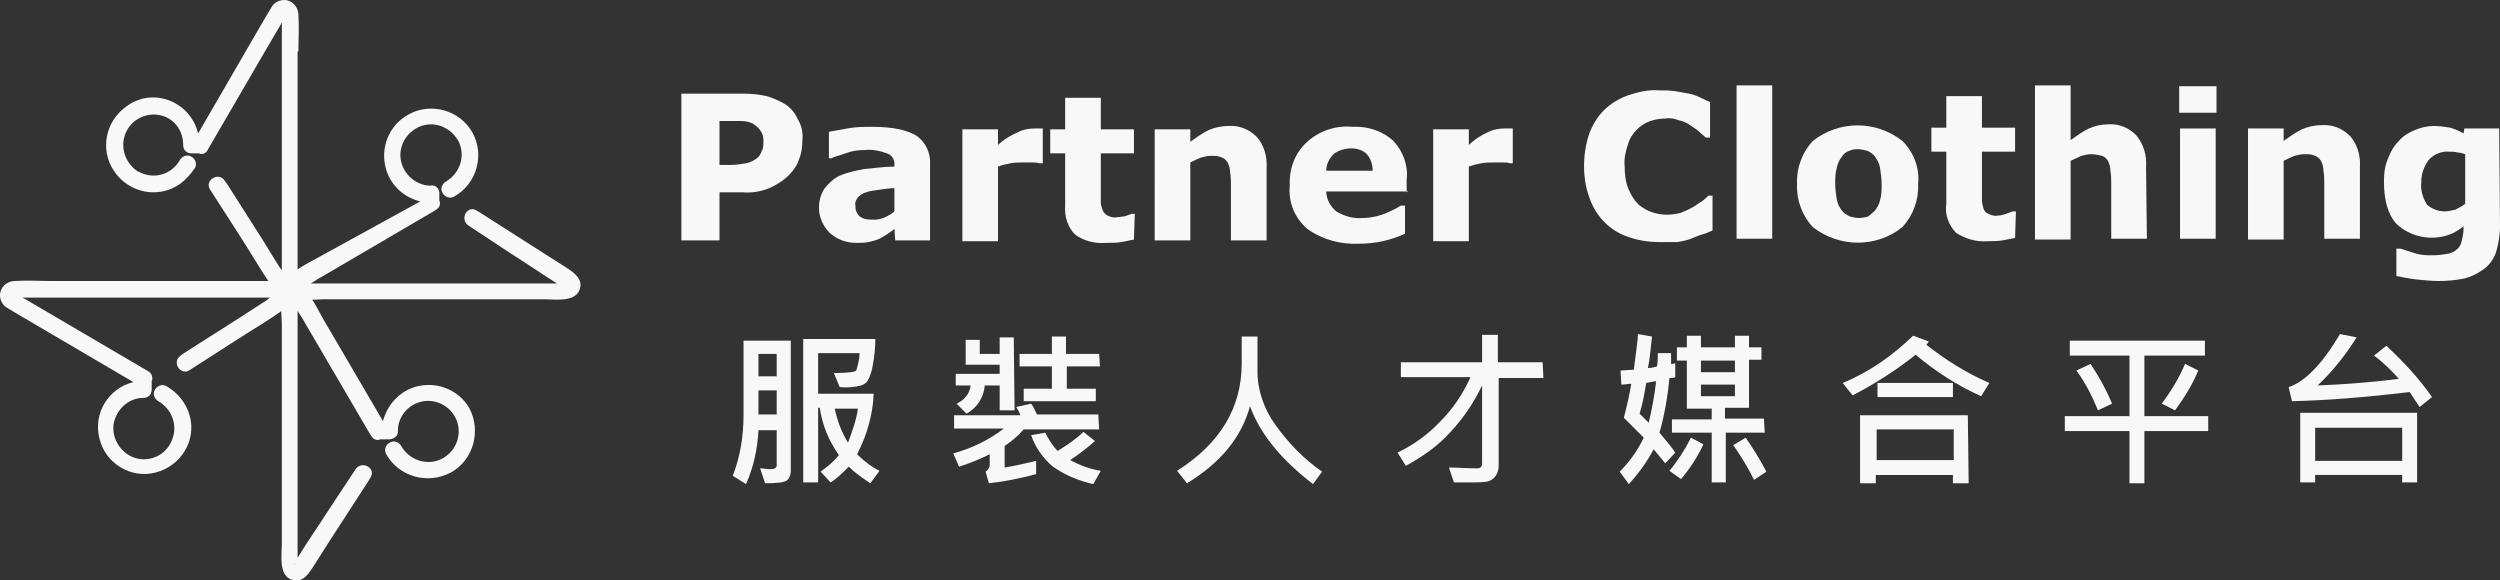 <?xml version="1.0" encoding="utf-8"?>
<!-- Generator: Adobe Illustrator 25.0.0, SVG Export Plug-In . SVG Version: 6.00 Build 0)  -->
<svg version="1.1" id="群組1" xmlns="http://www.w3.org/2000/svg" xmlns:xlink="http://www.w3.org/1999/xlink" x="0px" y="0px"
	 viewBox="0 0 301.6 70" style="enable-background:new 0 0 301.6 70;" xml:space="preserve">
<rect x="0" y="0" width="301.6" height="70" fill="#333333" stroke="none"/>
<style type="text/css">
	.st0{fill:#F8F8F8;}
</style>
<path class="st0" d="M50,46.7c-1.9,0.6-3.3,2.2-3.8,4.1L39,38.5c-0.8-1.3-2.2-5-4.3-3.6C33.6,35.7,34,38,34,39.2v26.4
	c0,1.3-0.4,3.7,1.1,4.3c1.3,0.5,2-0.5,2.6-1.4l2.1-3.3l4.6-7.1l0.3-0.5c0.7-1.1-1-2.1-1.8-1l-3.3,5c-1.2,1.9-2.5,3.7-3.7,5.7
	c0-0.3,0-0.7,0-1V38.3c0-0.2,0-0.5,0-0.8c0.3,0.5,0.6,0.9,0.8,1.3l7.9,13.5l0.2,0.3c0.2,0.4,0.7,0.6,1.1,0.4H47
	c0.3,0,0.7-0.2,0.9-0.5l0,0l0,0c0.1-0.2,0.1-0.3,0.1-0.5c0-1.8,1.3-3.3,3.1-3.6c2-0.3,3.9,1.1,4.2,3.1s-1.1,3.9-3.1,4.2
	c-1.5,0.2-3-0.5-3.8-1.9c-0.3-0.5-0.9-0.7-1.4-0.4c-0.5,0.3-0.7,0.9-0.4,1.4l0,0c1.5,2.7,5,3.7,7.8,2.2c2.7-1.5,3.7-5,2.2-7.8
	C55.3,47,52.6,45.9,50,46.7z M36,36.4L36,36.4L36,36.4z M35.5,36.5L35.5,36.5C35.5,36.5,35.5,36.5,35.5,36.5L35.5,36.5z M35.5,68.1
	c0-0.1,0-0.1,0.1-0.1S35.5,68,35.5,68.1L35.5,68.1z"/>
<g>
	<path class="st0" d="M96.8,16.9c0,0.8-0.1,1.6-0.4,2.3c-0.2,0.7-0.7,1.4-1.2,1.9c-0.7,0.7-1.5,1.2-2.4,1.6c-1,0.4-2.1,0.6-3.2,0.5
		h-2.8V29h-4.6V11.3h7.5c1,0,1.9,0.1,2.8,0.3c0.7,0.2,1.4,0.5,2.1,0.9c0.7,0.4,1.3,1.1,1.6,1.8C96.7,15.1,96.9,16,96.8,16.9z
		 M92.1,17c0-0.5-0.1-0.9-0.4-1.3c-0.2-0.3-0.6-0.6-0.9-0.8c-0.4-0.2-0.9-0.3-1.4-0.3c-0.5,0-1.1,0-1.8,0h-0.8v5.3h1.3
		c0.6,0,1.3-0.1,1.9-0.2c0.5-0.1,0.9-0.3,1.3-0.6c0.3-0.2,0.5-0.6,0.6-0.9C92.1,17.9,92.1,17.4,92.1,17L92.1,17z"/>
	<path class="st0" d="M107.9,27.6c-0.2,0.2-0.5,0.4-0.8,0.6c-0.3,0.2-0.6,0.4-1,0.6c-0.4,0.2-0.9,0.3-1.3,0.4
		c-0.5,0.1-1,0.1-1.5,0.1c-1.2,0-2.3-0.4-3.2-1.2c-0.8-0.8-1.3-1.9-1.3-3c0-0.8,0.2-1.7,0.7-2.4c0.5-0.6,1.1-1.2,1.8-1.5
		c0.9-0.4,1.9-0.6,2.9-0.8c1.2-0.1,2.4-0.3,3.7-0.3v-0.1c0.1-0.7-0.3-1.3-0.9-1.5c-0.8-0.3-1.8-0.5-2.7-0.4c-0.8,0-1.5,0.1-2.3,0.4
		c-0.8,0.3-1.4,0.4-1.7,0.6H100v-3.2c0.5-0.1,1.2-0.2,2.2-0.4c1-0.2,2-0.2,3.1-0.2c2.4,0,4.2,0.4,5.3,1.1c1.1,0.8,1.7,2.1,1.6,3.5
		V29H108L107.9,27.6L107.9,27.6z M107.9,25.5v-2.8c-0.6,0-1.2,0.1-1.9,0.2c-0.5,0.1-1,0.1-1.5,0.3c-0.4,0.1-0.7,0.3-1,0.6
		c-0.2,0.3-0.4,0.6-0.3,1c0,0.2,0,0.5,0.1,0.7c0.1,0.2,0.2,0.4,0.3,0.5c0.2,0.2,0.4,0.3,0.7,0.4c0.4,0.1,0.8,0.1,1.2,0.1
		c0.4,0,0.9-0.1,1.3-0.3C107.2,26,107.6,25.8,107.9,25.5z"/>
	<path class="st0" d="M125.8,19.7h-0.4c-0.3-0.1-0.6-0.1-0.9-0.1c-0.4,0-0.8,0-1,0c-0.5,0-1.1,0-1.6,0.1c-0.5,0.1-1,0.2-1.5,0.4v9
		h-4.3V15.6h4.3v1.9c0.7-0.7,1.6-1.2,2.5-1.6c0.6-0.3,1.3-0.4,1.9-0.4c0.2,0,0.3,0,0.5,0c0.2,0,0.3,0,0.5,0V19.7z"/>
	<path class="st0" d="M136.8,28.9c-0.5,0.1-1,0.2-1.5,0.3c-0.6,0.1-1.3,0.1-1.9,0.1c-1.3,0.1-2.6-0.2-3.7-1
		c-0.9-0.9-1.3-2.2-1.2-3.5v-6.3h-1.8v-2.9h1.8v-3.8h4.3v3.8h4v2.9h-4v4.7c0,0.5,0,0.9,0,1.2c0,0.3,0.1,0.6,0.2,0.9
		c0.1,0.3,0.3,0.5,0.6,0.7c0.4,0.2,0.8,0.3,1.2,0.2c0.3,0,0.6-0.1,0.9-0.1c0.3-0.1,0.5-0.2,0.8-0.3h0.4L136.8,28.9L136.8,28.9z"/>
	<path class="st0" d="M152.8,29h-4.3v-6.6c0-0.5,0-1.1-0.1-1.6c0-0.4-0.1-0.8-0.3-1.2c-0.2-0.3-0.4-0.5-0.7-0.6
		c-0.4-0.2-0.8-0.2-1.3-0.2c-0.4,0-0.8,0.1-1.2,0.2c-0.5,0.2-0.9,0.4-1.3,0.6V29h-4.3V15.6h4.3v1.5c0.7-0.5,1.4-1,2.2-1.4
		c0.7-0.3,1.5-0.5,2.4-0.5c1.3-0.1,2.5,0.4,3.4,1.3c0.9,1,1.3,2.4,1.2,3.8L152.8,29L152.8,29z"/>
	<path class="st0" d="M169.9,23.1H160c0,0.9,0.5,1.8,1.2,2.4c1,0.6,2.1,0.9,3.2,0.8c0.9,0,1.8-0.2,2.6-0.5c0.7-0.3,1.4-0.6,2-1h0.5
		v3.4c-0.9,0.4-1.8,0.7-2.7,0.9c-0.9,0.2-1.9,0.3-2.9,0.3c-2.2,0.1-4.4-0.5-6.2-1.8c-1.5-1.3-2.3-3.2-2.1-5.2c-0.1-2,0.6-3.9,2-5.2
		c1.5-1.4,3.5-2.1,5.6-1.9c1.8-0.1,3.6,0.5,4.9,1.7c1.2,1.3,1.8,3,1.6,4.7v1.5L169.9,23.1z M165.6,20.6c0-0.7-0.2-1.4-0.7-2
		c-0.5-0.5-1.2-0.7-1.9-0.7c-0.7,0-1.4,0.2-2,0.6c-0.6,0.5-1,1.3-1,2.1H165.6z"/>
	<path class="st0" d="M182.6,19.7h-0.4c-0.3-0.1-0.6-0.1-0.9-0.1c-0.4,0-0.8,0-1,0c-0.5,0-1.1,0-1.6,0.1c-0.5,0.1-1,0.2-1.5,0.4v9
		h-4.3V15.6h4.3v1.9c0.7-0.7,1.5-1.2,2.4-1.6c0.6-0.3,1.3-0.4,1.9-0.4c0.2,0,0.3,0,0.5,0c0.2,0,0.3,0,0.5,0V19.7z"/>
</g>
<g>
	<path class="st0" d="M200.1,29.2c-1.2,0-2.5-0.2-3.6-0.6c-2.2-0.7-3.9-2.4-4.7-4.6c-0.5-1.3-0.7-2.6-0.7-4c0-1.3,0.2-2.6,0.6-3.8
		c0.4-1.1,1-2.1,1.8-2.9c0.8-0.8,1.8-1.4,2.9-1.8c1.2-0.4,2.5-0.7,3.7-0.6c0.7,0,1.3,0,2,0.1c0.6,0.1,1.1,0.2,1.7,0.3
		c0.5,0.1,1,0.3,1.4,0.5c0.4,0.2,0.8,0.4,1.1,0.5v4.3h-0.5c-0.2-0.2-0.5-0.4-0.8-0.7s-0.7-0.5-1.1-0.8c-0.4-0.3-0.9-0.5-1.4-0.6
		c-0.5-0.2-1.1-0.3-1.6-0.2c-0.6,0-1.2,0.1-1.8,0.3c-0.6,0.2-1.2,0.6-1.6,1c-0.5,0.5-0.9,1.1-1.1,1.8c-0.3,0.9-0.5,1.8-0.4,2.7
		c0,0.9,0.1,1.9,0.5,2.8c0.3,0.7,0.7,1.3,1.2,1.8c0.5,0.4,1,0.7,1.6,0.9c0.6,0.2,1.2,0.3,1.8,0.3c0.6,0,1.1-0.1,1.6-0.2
		c0.5-0.2,1-0.4,1.5-0.7c0.4-0.2,0.7-0.5,1.1-0.7c0.3-0.2,0.6-0.5,0.8-0.7h0.5v4.2c-0.4,0.2-0.9,0.4-1.3,0.5s-0.8,0.3-1.3,0.5
		s-1.1,0.3-1.6,0.4C201.5,29.2,200.8,29.2,200.1,29.2z"/>
	<path class="st0" d="M213.8,28.8h-4.3V10.3h4.3V28.8z"/>
	<path class="st0" d="M231.4,22.2c0.1,1.9-0.6,3.8-1.9,5.2c-3.1,2.5-7.6,2.5-10.8,0c-1.3-1.4-2-3.3-1.9-5.2
		c-0.1-1.9,0.6-3.8,1.9-5.2c3.2-2.5,7.6-2.5,10.8,0C230.9,18.4,231.6,20.3,231.4,22.2z M226.2,25.4c0.3-0.4,0.5-0.8,0.6-1.2
		c0.2-0.7,0.2-1.3,0.2-2c0-0.7-0.1-1.3-0.2-2c-0.1-0.5-0.3-0.9-0.6-1.3c-0.2-0.3-0.5-0.5-0.9-0.7c-0.4-0.1-0.8-0.2-1.1-0.2
		c-0.4,0-0.7,0-1.1,0.2c-0.4,0.1-0.7,0.4-0.9,0.7c-0.3,0.4-0.5,0.8-0.6,1.3c-0.2,0.7-0.2,1.3-0.2,2c0,0.6,0.1,1.3,0.2,1.9
		c0.1,0.5,0.3,0.9,0.6,1.3c0.2,0.3,0.6,0.5,0.9,0.7c0.4,0.1,0.8,0.2,1.2,0.2c0.4,0,0.8-0.1,1.1-0.2
		C225.6,25.9,225.9,25.7,226.2,25.4z"/>
	<path class="st0" d="M243.1,28.7c-0.5,0.1-1,0.2-1.5,0.3c-0.6,0.1-1.3,0.1-1.9,0.1c-1.3,0.1-2.6-0.3-3.7-1
		c-0.9-0.9-1.4-2.2-1.2-3.5v-6.3H233v-2.9h1.8v-3.8h4.3v3.8h4v2.9h-4v4.7c0,0.5,0,0.9,0,1.2c0,0.3,0.1,0.6,0.2,1
		c0.1,0.3,0.3,0.5,0.6,0.6c0.4,0.2,0.8,0.3,1.2,0.2c0.3,0,0.6-0.1,0.9-0.2c0.3-0.1,0.5-0.2,0.8-0.3h0.4L243.1,28.7L243.1,28.7z"/>
	<path class="st0" d="M259,28.8h-4.3v-6.6c0-0.5,0-1.1-0.1-1.6c0-0.4-0.1-0.8-0.3-1.2c-0.2-0.3-0.4-0.5-0.7-0.6
		c-0.4-0.1-0.9-0.2-1.3-0.2c-0.4,0-0.8,0.1-1.2,0.2c-0.4,0.2-0.9,0.4-1.3,0.6v9.5h-4.3V10.3h4.3v6.6c0.7-0.5,1.4-1,2.2-1.4
		c0.7-0.3,1.5-0.5,2.3-0.5c1.3-0.1,2.5,0.4,3.4,1.3c0.9,1.1,1.3,2.4,1.2,3.8L259,28.8L259,28.8z"/>
	<path class="st0" d="M267.4,13.6h-4.5v-3.2h4.5V13.6z M267.3,28.8H263V15.5h4.3L267.3,28.8z"/>
	<path class="st0" d="M284.7,28.8h-4.3v-6.6c0-0.5,0-1.1-0.1-1.6c0-0.4-0.1-0.8-0.3-1.2c-0.2-0.3-0.4-0.5-0.7-0.6
		c-0.4-0.2-0.8-0.2-1.3-0.2c-0.4,0-0.8,0.1-1.2,0.2c-0.5,0.2-0.9,0.4-1.3,0.6v9.5h-4.3V15.5h4.3V17c0.7-0.5,1.4-1,2.2-1.4
		c0.7-0.3,1.5-0.5,2.4-0.5c1.3-0.1,2.5,0.4,3.4,1.3c0.9,1,1.3,2.4,1.2,3.8L284.7,28.8L284.7,28.8z"/>
	<path class="st0" d="M301.6,27.3c0,1.1-0.2,2.2-0.5,3.2c-0.3,0.8-0.8,1.5-1.5,2c-0.7,0.5-1.5,0.9-2.3,1.1c-1,0.2-2,0.3-3.1,0.3
		c-0.9,0-1.8-0.1-2.8-0.2c-0.9-0.1-1.7-0.3-2.3-0.4V30h0.5c0.6,0.2,1.3,0.4,1.9,0.6c0.7,0.2,1.3,0.2,2,0.2c0.7,0,1.3-0.1,1.9-0.2
		c0.4-0.1,0.8-0.3,1.1-0.6c0.3-0.3,0.4-0.6,0.5-1c0.1-0.5,0.2-0.9,0.2-1.4v-0.3c-0.5,0.4-1.1,0.8-1.7,1c-2.2,0.8-4.7,0.3-6.4-1.3
		c-1-1.1-1.5-2.8-1.5-5.1c0-1,0.1-1.9,0.5-2.8c0.3-0.8,0.7-1.5,1.3-2.1c0.5-0.6,1.2-1,1.9-1.3c0.7-0.3,1.5-0.5,2.3-0.5
		c0.7,0,1.3,0.1,2,0.2c0.6,0.2,1.1,0.4,1.6,0.7l0.1-0.6h4.2L301.6,27.3L301.6,27.3z M297.4,24.6v-6c-0.3-0.1-0.6-0.2-0.9-0.2
		c-0.3-0.1-0.7-0.1-1-0.1c-0.9-0.1-1.9,0.3-2.5,1c-0.6,0.8-0.9,1.7-0.9,2.7c-0.1,1,0.2,1.9,0.7,2.7c0.6,0.5,1.3,0.8,2.1,0.8
		c0.4,0,0.9-0.1,1.3-0.2C296.6,25.1,297,24.9,297.4,24.6z"/>
</g>
<path class="st0" d="M33.6,33.9c-0.5,0-0.9,0-1.4,0h-26c-1.5,0-3-0.1-4.4,0c-1,0-1.8,0.8-1.8,1.7c0,0.6,0.3,1.2,0.8,1.5
	c0.5,0.3,1,0.6,1.5,0.9l13.8,8.1c-3,0.7-4.9,3.8-4.1,6.8c0.7,3,3.8,4.9,6.8,4.1s4.9-3.8,4.1-6.8c-0.4-1.5-1.4-2.8-2.8-3.6
	c-0.5-0.3-1.1-0.1-1.4,0.4s-0.1,1.1,0.4,1.4l0,0c1.7,1,2.4,3,1.6,4.8c-0.8,1.9-3,2.7-4.8,1.9c-1.5-0.7-2.4-2.3-2.2-3.9
	c0.3-1.8,1.8-3.2,3.6-3.2l0,0c0.6,0,1-0.4,1-1v-1c0.2-0.4,0-1-0.4-1.2l0,0L5.8,37.7L2.9,36l-0.2-0.1h29.9c-0.2,0.1-0.3,0.2-0.4,0.3
	l-3.4,2.2l-6.6,4.2l-0.4,0.3c-1.1,0.7-0.1,2.4,1,1.8l5.6-3.6c2-1.3,4.1-2.5,6-3.9c0.8-0.5,1.1-1.6,0.5-2.4
	C34.7,34.2,34.2,33.9,33.6,33.9z M1.8,35.9L1.8,35.9C1.8,35.9,1.7,35.9,1.8,35.9L1.8,35.9z M33.4,35.4L33.4,35.4z"/>
<path class="st0" d="M68.5,32.4l-3.3-2.1L58,25.7l-0.5-0.3c-1.1-0.7-2.1,1-1,1.8l5,3.3c1.9,1.2,3.8,2.5,5.7,3.7c-0.3,0-0.7,0-1,0
	H38.3h-0.8c0.5-0.3,0.9-0.6,1.3-0.8l13.5-7.9l0.3-0.2c0.4-0.2,0.6-0.7,0.4-1.1v-0.9c0-0.4-0.2-0.7-0.6-0.9l0,0c0,0,0,0-0.1,0l0,0
	c-0.1,0-0.2-0.1-0.3,0l0,0c-2,0-3.7-1.7-3.7-3.7s1.7-3.7,3.7-3.7c1.4,0,2.6,0.8,3.3,2c0.9,1.8,0.2,3.9-1.5,4.9
	c-0.5,0.3-0.7,0.9-0.4,1.4s0.9,0.7,1.4,0.4l0,0c2.7-1.5,3.7-5,2.2-7.7s-5-3.7-7.7-2.2c-2.4,1.3-3.5,4.1-2.7,6.7
	c0.6,1.9,2.1,3.3,4.1,3.8L38.5,31c-1.3,0.8-5,2.2-3.6,4.3c0.8,1.2,3.1,0.8,4.3,0.8h26.4c1.3,0,3.7,0.4,4.3-1.1
	C70.4,33.8,69.4,33,68.5,32.4z M36.3,34.1C36.4,34,36.4,34,36.3,34.1C36.4,34.1,36.4,34.1,36.3,34.1C36.4,34.1,36.4,34,36.3,34.1z
	 M36.5,34.6L36.5,34.6z M68,34.6C68,34.6,68.1,34.6,68,34.6c0.1,0,0.1,0,0.1,0S68,34.6,68,34.6L68,34.6z"/>
<path class="st0" d="M36,6.2c0-1.5,0.1-3,0-4.4c0-1-0.8-1.8-1.7-1.8c-0.6,0-1.2,0.3-1.5,0.8c-0.3,0.5-0.6,1-0.9,1.5l-8,13.8
	c-0.7-3-3.7-4.9-6.7-4.2c-0.7,0.2-1.4,0.5-1.9,0.9c-2.6,1.8-3.3,5.3-1.5,7.9s5.3,3.3,7.9,1.5c0.7-0.5,1.3-1.2,1.8-1.9
	c0.3-0.5,0.1-1.1-0.4-1.4c-0.5-0.3-1.1-0.1-1.4,0.4l0,0l0,0c-1,1.8-3.2,2.4-5,1.4c-0.1,0-0.2-0.1-0.2-0.1c-1.4-1-2-2.8-1.4-4.4
	c0.7-1.9,2.8-2.8,4.6-2.2c1.5,0.5,2.4,1.9,2.4,3.5l0,0c0,0.6,0.4,1,1,1H24c0.4,0.2,0.9,0,1.1-0.5l0,0l7.1-12.2l1.7-2.9L34,2.7v29.9
	c-0.1-0.1-0.2-0.3-0.3-0.4l-2.1-3.4l-4.2-6.6l-0.3-0.4c-0.7-1.1-2.4-0.1-1.8,1l3.6,5.6c1.3,2,2.5,4.1,3.8,6c0.5,0.8,1.6,1.1,2.4,0.5
	c0.5-0.3,0.8-0.8,0.8-1.4c0-0.5,0-0.9,0-1.4V6.2L36,6.2z M33.9,1.8C33.9,1.8,33.9,1.7,33.9,1.8C33.9,1.7,34,1.7,33.9,1.8z M34.5,1.9
	L34.5,1.9L34.5,1.9C34.5,1.9,34.5,1.9,34.5,1.9z"/>
<g>
	<path class="st0" d="M95.4,56.8c0,0.4-0.1,0.8-0.4,1.1c-0.3,0.3-1.2,0.4-2.7,0.4l-0.6-1.8c0.4,0,0.8,0.1,1.1,0.1
		c0.2,0,0.5,0,0.7-0.1c0.1-0.1,0.2-0.2,0.2-0.3v-4.3h-2.2c-0.1,2.2-0.6,4.5-1.5,6.5l-1.6-1c0.9-2.3,1.3-4.8,1.3-7.3v-9h5.7
		L95.4,56.8L95.4,56.8z M93.7,45.4v-2.7h-2.2v2.7H93.7z M93.7,50v-2.9h-2.2V50L93.7,50z M106.1,56.8l-1.1,1.5
		c-0.9-0.6-1.8-1.2-2.6-2c-0.7,0.7-1.4,1.4-2.2,1.9l-1.2-1.3c0.8-0.6,1.6-1.2,2.2-2c-1.2-1.7-2-3.6-2.3-5.7h-0.2v9h-1.8V40.9h8.7
		c0,1-0.1,2.1-0.3,3.1c-0.1,0.7-0.3,1.3-0.6,1.9c-0.2,0.3-0.5,0.5-0.8,0.6c-0.8,0.2-1.7,0.3-2.6,0.2l-0.7-1.7c1.6,0,2.5-0.1,2.7-0.3
		c0.2-0.7,0.4-1.4,0.4-2.1h-5v4.9h6.7c-0.1,2.5-0.8,5-2,7.3C104.2,55.6,105.1,56.3,106.1,56.8z M103.5,49.3h-2.8
		c0.3,1.4,0.8,2.8,1.6,4.1C102.8,52.1,103.3,50.7,103.5,49.3z"/>
	<path class="st0" d="M132.6,51.8h-9.1c-0.7,0.8-1.4,1.4-2.3,2v2.6c1.3-0.2,2.5-0.5,3.8-0.8v1.6c-1.9,0.5-3.8,0.9-5.7,1.1l-0.4-1.4
		c0.3-0.2,0.5-0.5,0.5-0.8v-1.3c-1.2,0.6-2.4,1.1-3.7,1.5l-0.7-1.6c2.2-0.6,4.3-1.6,6.1-3h-6v-1.6h8c-0.1-0.3-0.3-0.7-0.5-1l1.8-0.4
		c0.3,0.4,0.5,0.9,0.7,1.3h7.4L132.6,51.8L132.6,51.8z M122.4,49.5h-1.8v-3h-1.8c-0.1,1.4-0.9,2.7-2.2,3.4l-1.2-1.2
		c0.9-0.4,1.6-1.2,1.7-2.2h-1.8v-1.4h5.3V44h-4.1v-3h1.7v1.7h2.4v-2h1.7L122.4,49.5z M132.7,44.2h-4v2.7h3.5v1.5h-8.7v-1.5h3.4v-2.7
		h-3.9v-1.5h3.9v-2.1h1.7v2.1h4L132.7,44.2z M132.8,56.8l-0.9,1.6c-1.8-0.4-3.5-1.1-5-2.2c-1.1-1-2-2.2-2.5-3.7l1.7-0.3
		c0.4,0.8,0.9,1.6,1.5,2.2c1.1-0.7,2.2-1.4,3.1-2.3l1.4,1.1c-0.9,0.8-1.9,1.6-3,2.3C130.2,56.1,131.5,56.6,132.8,56.8z"/>
	<path class="st0" d="M159.5,56.9l-1.1,1.5c-3.9-3-6.4-6.1-7.6-9.4c-1,3.7-3.5,6.8-7.6,9.3l-1.2-1.5c5.2-3.3,7.8-7.6,7.8-13v-3.2
		h1.9v4.2c0,2.3,0.8,4.6,2.2,6.5C155.4,53.4,157.3,55.4,159.5,56.9z"/>
	<path class="st0" d="M186.2,45.6h-5.4v10.6c0,0.9-0.5,1.7-1.4,1.9c-0.7,0.1-1.4,0.1-2.1,0.1h-1.9l-0.6-1.8c1,0,2.1,0.1,3.4,0.1
		c0.4,0,0.6-0.2,0.6-0.6v-9.4c-1,2.1-2.3,4-3.8,5.6c-1.5,1.7-3.4,3-5.4,4.1l-1-1.6c1.9-0.9,3.7-2.2,5.2-3.8c1.5-1.5,2.7-3.3,3.6-5.3
		H169v-1.8h9.8v-3.3h1.9v3.3h5.4L186.2,45.6L186.2,45.6z"/>
	<path class="st0" d="M202.1,54.6l-1.2,1.3l-1.4-1.7c-0.8,1.5-1.8,2.9-3,4.2l-1.1-1.5c1.2-1.2,2.2-2.6,2.9-4.1
		c-0.9-0.9-1.7-1.7-2.4-2.4c0.4-1.5,0.7-2.9,0.9-4.1c-0.4,0-0.8,0.1-1.2,0.1l-0.1-1.7l1.6-0.1c0.3-2.3,0.5-3.7,0.5-4.3l1.7,0.3
		c-0.2,1.7-0.3,3-0.5,3.8c0.4,0,0.8-0.1,1.1-0.2c0.1-0.6,0.1-1.1,0.1-1.6h1.6c0,0.1,0,0.6,0,1.3c0.2,0,0.3,0,0.5-0.1v1.7
		c-0.2,0.1-0.4,0.1-0.7,0.1c-0.2,2.2-0.6,4.5-1.2,6.6C201.2,53.4,201.8,54.1,202.1,54.6z M199.8,46c-0.3,0-0.7,0.1-1.2,0.2
		c-0.2,1.2-0.4,2.4-0.8,3.7l1.1,1.1C199.3,49.3,199.6,47.7,199.8,46z M205.5,53.6c-0.7,1.5-1.6,2.9-2.7,4.2l-1.4-1
		c1-1.2,1.9-2.6,2.6-4L205.5,53.6z M212.9,52.2h-4.7v6h-1.7v-6h-4.8v-1.6h4.8v-1.3h-3v-5.8h-1.2v-1.6h1.2v-1.4h1.7v1.4h4.1v-1.4h1.7
		v1.4h1.5v1.5H211v5.8h-2.9v1.3h4.7L212.9,52.2L212.9,52.2z M209.3,44.9v-1.4h-4.1v1.4L209.3,44.9z M209.3,47.8v-1.4h-4.1v1.4H209.3
		z M213.1,56.9l-1.5,1c-0.7-1.5-1.6-2.9-2.5-4.2l1.5-0.9C211.5,54.1,212.3,55.4,213.1,56.9L213.1,56.9z"/>
	<path class="st0" d="M240,46.2l-1,1.6c-2.9-1.3-5.5-3-7.9-5c-2.4,1.9-4.9,3.5-7.6,4.9l-1.2-1.5c3.2-1.3,6-3.3,8.5-5.7l1.9,0.7
		l-0.3,0.4C234.7,43.4,237.2,45,240,46.2z M237.5,58.3h-1.9v-1h-9.3v1h-1.9v-8.2h13L237.5,58.3z M235.7,55.5v-3.7h-9.3v3.7
		L235.7,55.5z M235.6,47.9h-9.1v-1.7h9.1V47.9z"/>
	<path class="st0" d="M266.4,52h-7.7v6.3h-1.8V52h-7.8v-1.8h7.8v-7.3h-7.2v-1.8H266v1.8h-7.3v7.3h7.7L266.4,52z M254.8,48.7
		l-1.7,0.8c-0.7-1.7-1.5-3.3-2.6-4.8l1.7-0.8C253.2,45.4,254.1,47,254.8,48.7L254.8,48.7z M265.2,44.7c-0.7,1.7-1.7,3.3-2.8,4.8
		l-1.6-0.8c1.1-1.5,2.1-3.1,2.8-4.8L265.2,44.7z"/>
	<path class="st0" d="M293.4,47.9l-1.5,1.2c-0.4-0.6-0.8-1.2-1.2-1.8c-5.1,0.6-9.8,1-14.2,1.1l-0.4-1.7c1.9-0.6,4-2.7,6.2-6.4l2,0.4
		c-1.3,2.1-2.9,4.1-4.7,5.8c2.6-0.1,5.9-0.3,9.8-0.8c-0.9-1-1.9-2-3-2.8l1.5-1.2C289.9,43.6,291.8,45.6,293.4,47.9z M291.6,58.2
		h-1.8v-0.9h-10.5v0.9h-1.8v-8.4h14.1V58.2z M289.8,55.6v-4h-10.5v4H289.8z"/>
</g>
</svg>
